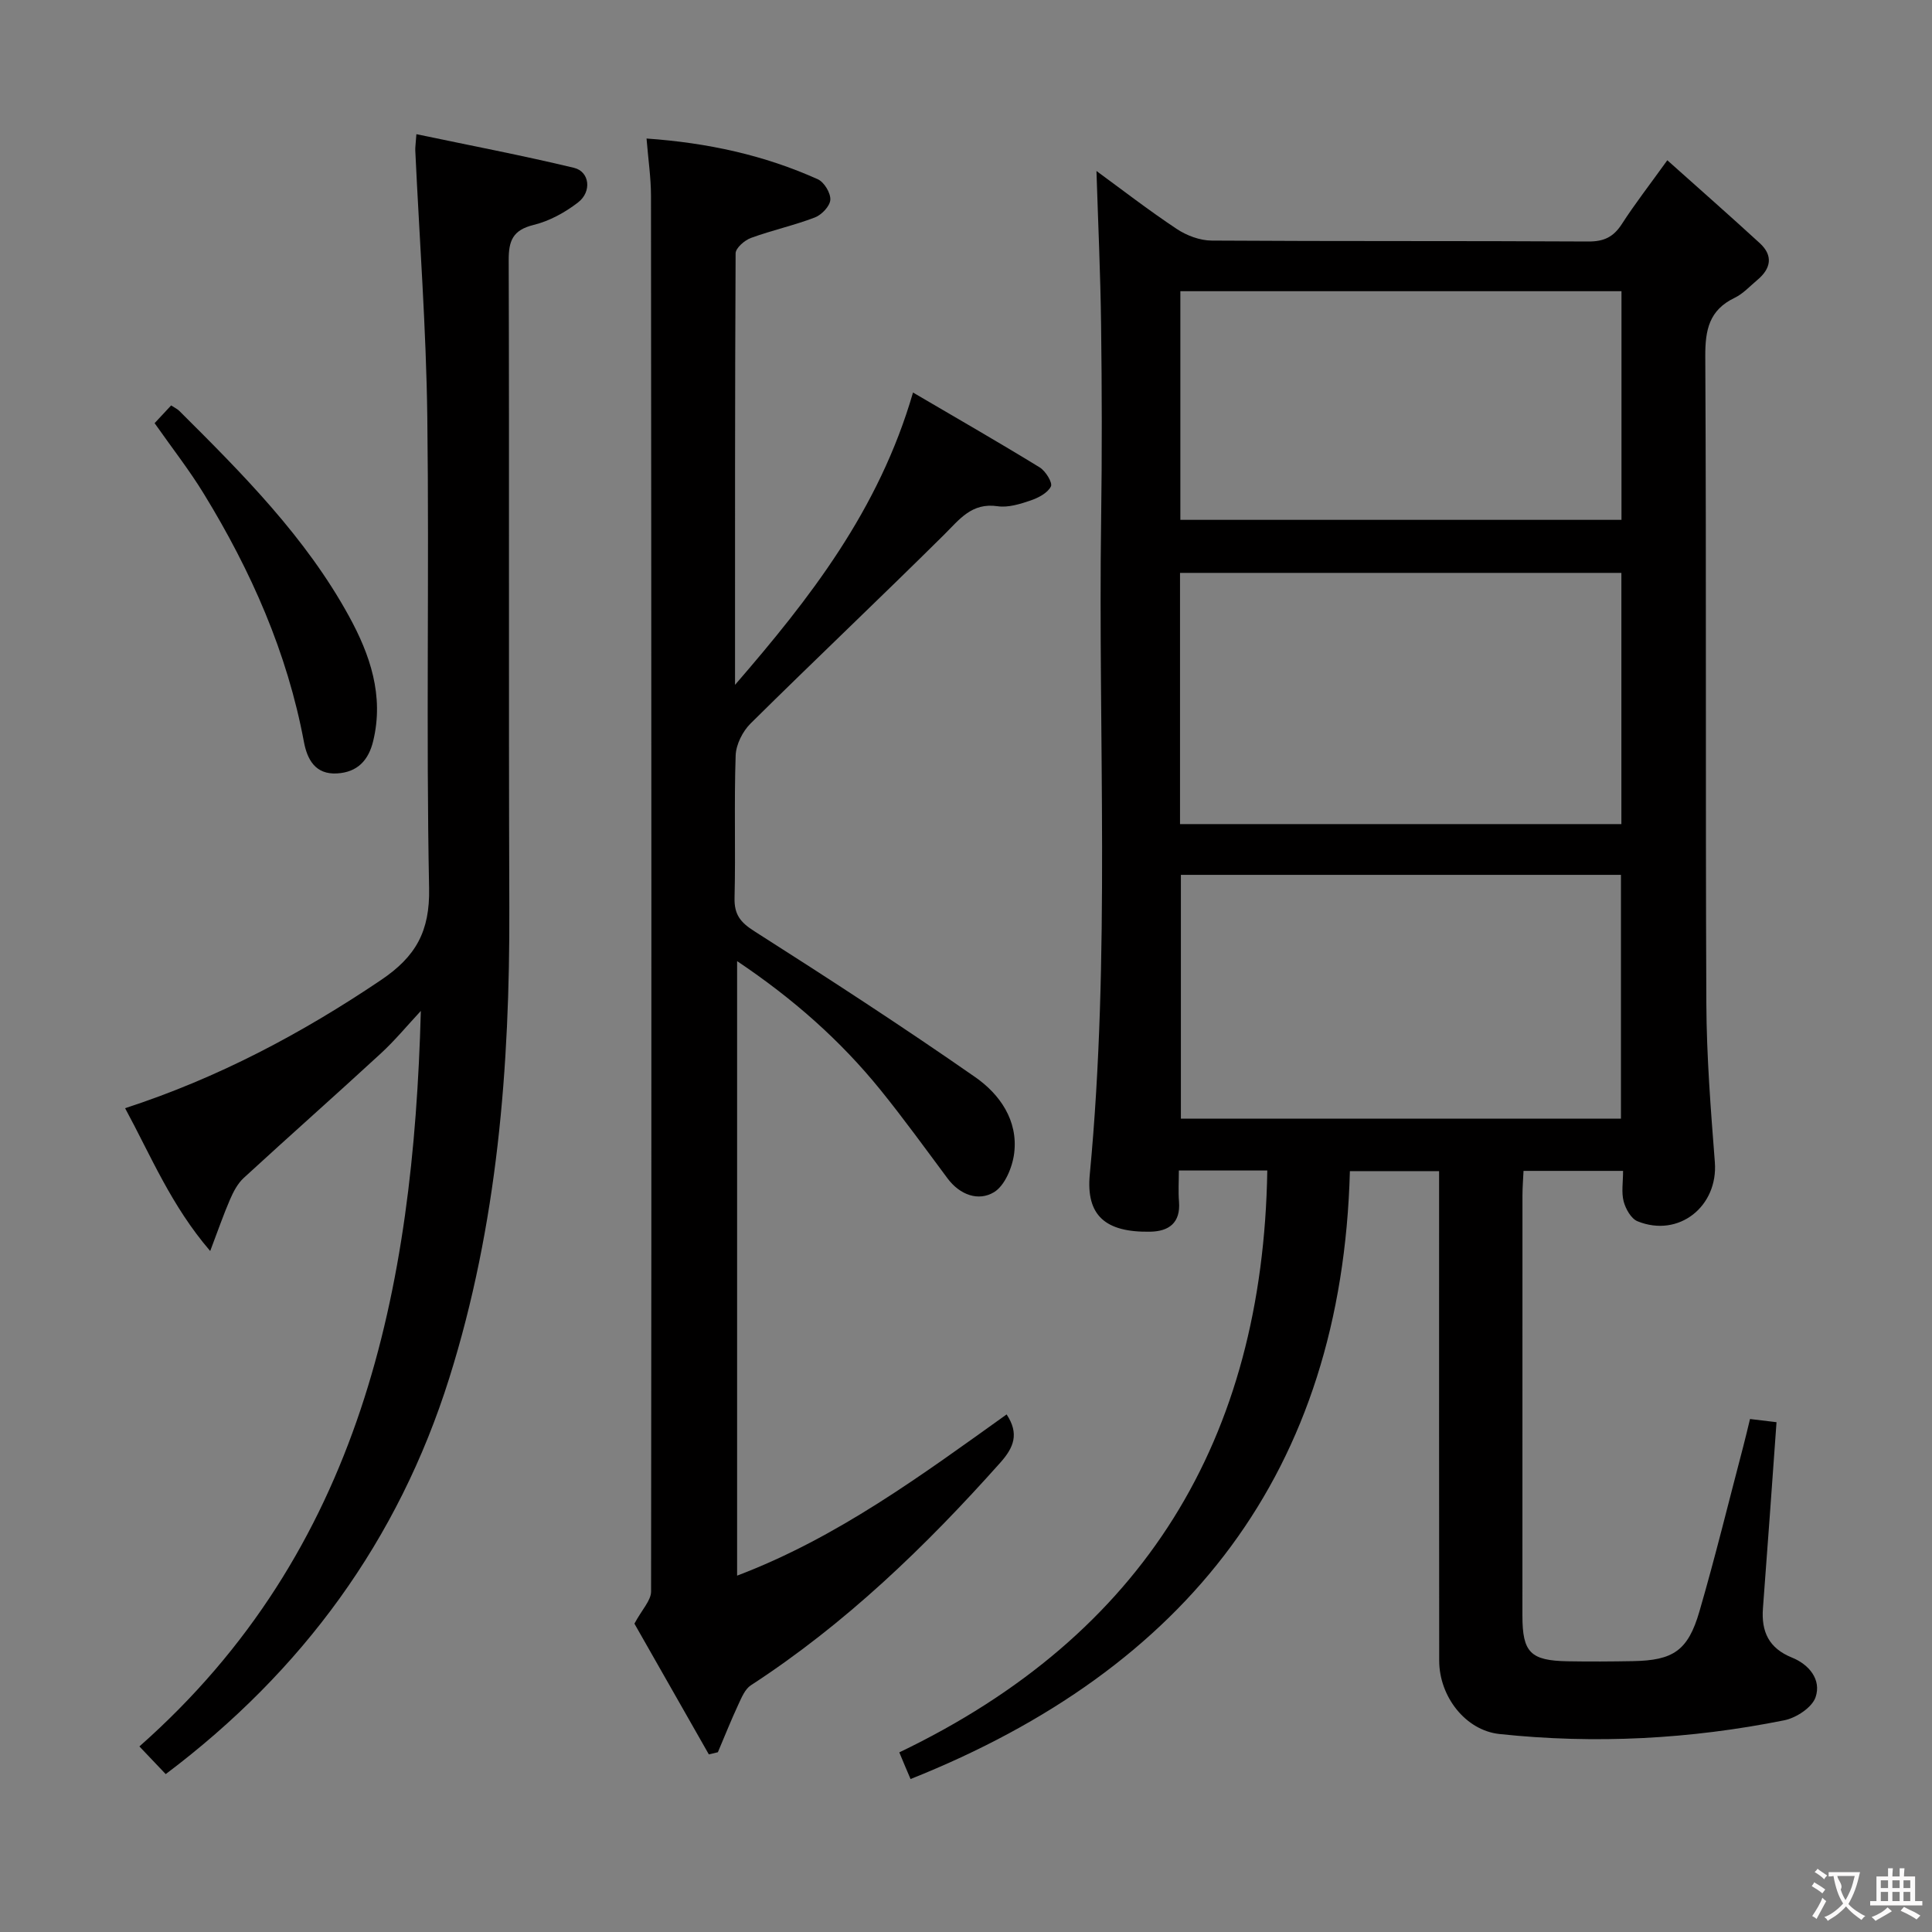 <svg enable-background="new 0 0 400 400" viewBox="0 0 400 400" xmlns="http://www.w3.org/2000/svg"><rect x="0" y="0" width="400" height="400" fill="#808080" stroke="none"/><g fill="#010000"><path d="m186.19 362.81c50.72-24.31 75.29-64.86 76.19-120.47-5.83 0-11.75 0-18.31 0 0 2.25-.14 4.36.03 6.45.35 4.39-2.1 6.15-5.95 6.22-9.25.17-13.34-3.32-12.52-11.88 4.3-45.21 1.7-90.53 2.35-135.8.19-13.33.16-26.66-.01-39.99-.13-10.6-.62-21.19-.96-31.94 5.21 3.81 10.78 8.12 16.62 12 2.06 1.37 4.8 2.4 7.24 2.41 25.99.17 51.99.04 77.98.19 3.24.02 5.21-.94 6.94-3.62 2.68-4.16 5.74-8.09 9.41-13.2 6.63 5.93 12.95 11.48 19.15 17.17 2.83 2.6 2.29 5.28-.52 7.62-1.53 1.28-2.94 2.85-4.69 3.69-5.26 2.53-6.11 6.6-6.08 12.12.24 44.66.02 89.31.22 133.97.05 10.96.91 21.92 1.76 32.86.71 9.15-7.47 15.71-16.01 12.24-1.33-.54-2.46-2.56-2.87-4.11-.49-1.86-.12-3.96-.12-6.32-6.8 0-13.39 0-20.61 0-.07 1.6-.22 3.35-.22 5.1-.01 28.99-.02 57.99-.01 86.98 0 7.62 1.66 9.32 9.39 9.45 4.5.08 9 .05 13.5-.03 8.31-.15 11.39-2.15 13.75-10.27 3.29-11.31 6.08-22.77 9.08-34.17.46-1.75.87-3.51 1.4-5.69 2.17.26 4.22.51 5.49.66-.95 13.14-1.84 25.82-2.81 38.5-.37 4.87 1.21 8.3 6.02 10.24 3.5 1.41 6.13 4.55 4.87 8.21-.73 2.12-3.99 4.26-6.44 4.76-19.5 3.92-39.21 4.96-59 2.85-7.04-.75-12.47-7.77-12.48-15.18-.04-31.66-.02-63.32-.02-94.98 0-1.99 0-3.98 0-6.38-5.96 0-11.69 0-18.47 0-1.65 62.17-33.67 103.03-90.96 125.86-.72-1.66-1.34-3.15-2.33-5.52zm58.12-192.19h91.38c0-17.54 0-34.77 0-52.01-30.67 0-61.02 0-91.38 0zm.18 10.51v50.48h91.11c0-17.03 0-33.73 0-50.48-30.52 0-60.65 0-91.11 0zm-.11-120.84v47.34h91.33c0-15.96 0-31.54 0-47.34-30.54 0-60.77 0-91.33 0z"/><path d="m152.18 141.79c15.45-17.86 29.77-36.13 36.85-60.52 9.29 5.45 17.84 10.35 26.23 15.5 1.22.75 2.71 3.17 2.32 3.95-.68 1.35-2.6 2.35-4.21 2.9-2.18.74-4.64 1.51-6.82 1.19-5.39-.79-7.9 2.74-11.12 5.93-13.24 13.12-26.77 25.93-40.02 39.04-1.65 1.63-3.02 4.36-3.1 6.62-.34 9.82.01 19.66-.23 29.49-.08 3.45 1.19 5.06 4.1 6.91 15.41 9.81 30.74 19.77 45.73 30.21 5.07 3.53 8.89 8.95 8.07 15.71-.35 2.91-1.93 6.74-4.18 8.11-3.21 1.94-7.06.58-9.61-2.84-4.57-6.14-9.06-12.35-13.87-18.3-8.32-10.28-18.13-18.94-29.71-26.7v127.23c20.71-7.85 38.17-20.78 55.8-33.38 2.64 4 1.5 6.84-1.32 10-15.46 17.34-32.06 33.35-51.63 46.08-1.22.79-1.92 2.54-2.59 3.97-1.51 3.25-2.84 6.59-4.24 9.89-.62.15-1.25.3-1.87.45-5.35-9.39-10.69-18.78-15.41-27.07 1.57-2.93 3.45-4.8 3.45-6.67.11-96.31.06-192.62-.02-288.93 0-3.76-.57-7.52-.92-11.88 12.67.89 24.37 3.44 35.47 8.44 1.31.59 2.67 2.85 2.58 4.25-.08 1.32-1.81 3.13-3.22 3.66-4.31 1.65-8.87 2.64-13.21 4.23-1.32.48-3.17 2.09-3.18 3.19-.15 29.76-.12 59.55-.12 89.34z"/><path d="m34.31 367.31c-1.93-2.03-3.63-3.81-5.45-5.73 45.96-40.6 56.71-94.56 58.27-152.28-2.75 2.95-5.34 6.09-8.29 8.81-9.4 8.66-18.97 17.12-28.38 25.77-1.25 1.15-2.13 2.83-2.82 4.42-1.36 3.13-2.47 6.37-4.12 10.71-8.09-9.41-12.26-19.68-17.62-29.57 19.21-6.25 36.53-15.44 52.99-26.54 7.17-4.83 10.13-10.04 9.95-19.01-.64-32.47.04-64.97-.37-97.46-.23-18.43-1.63-36.85-2.49-55.27-.03-.63.08-1.27.23-3.38 11.13 2.34 21.95 4.4 32.64 6.97 3.22.78 3.73 4.93.83 7.16-2.69 2.08-5.93 3.86-9.21 4.66-4.29 1.06-5.17 3.25-5.15 7.32.14 44.65-.03 89.3.13 133.95.12 33.07-2.46 65.79-12.44 97.5-10.56 33.57-30.38 60.65-58.7 81.97z"/><path d="m32.01 87.61c1.31-1.41 2.32-2.49 3.42-3.67.66.44 1.27.71 1.71 1.15 13.09 13.03 26.16 26.14 35.13 42.52 4.34 7.92 7.26 16.41 5 25.79-.97 4.05-3.29 6.49-7.5 6.73-4.48.26-6.16-2.89-6.84-6.5-3.46-18.53-10.95-35.43-20.72-51.38-3.01-4.93-6.61-9.52-10.2-14.64z"/></g><path d="m377.9 391.2c-.2.3-.4.5-.6.8-.7-.6-1.4-1-2.2-1.5.2-.3.4-.5.5-.8.6.4 1.4.8 2.3 1.5zm-1.8 6.1c-.2-.2-.5-.4-.9-.6.4-.6.8-1.2 1.2-1.9s.7-1.3.9-1.9c.3.3.5.5.8.7-.7 1.3-1.4 2.6-2 3.7zm2.2-9c-.3.3-.5.5-.6.8-.6-.6-1.3-1.1-2-1.5.3-.3.5-.5.6-.7.6.5 1.3.9 2 1.4zm.3.2v-.9h2 4.5c-.3 1.3-.6 2.5-1 3.6s-.9 2.1-1.4 3c.4.5 1 1 1.6 1.4s1.2.8 1.9 1.1c-.3.2-.5.4-.8.8-.4-.3-1-.7-1.6-1.2s-1.2-1.1-1.6-1.6c-.5.6-1.1 1.1-1.7 1.6s-1.4.9-2.1 1.4c-.1-.3-.3-.5-.7-.8.6-.2 1.2-.5 1.9-1s1.4-1.1 2-1.8c-.5-.8-.9-1.6-1.2-2.5s-.6-2-.8-3.2c-.4.1-.7.1-1 .1zm2.5 2.7c.3 1 .7 1.7 1 2.2.3-.5.6-1.1 1-2s.6-1.9.9-3h-3.2-.4c.1.9 1.3 1.8.7 2.8z" fill="#fbfafa"/><path d="m396.5 388.5v1.5 3.6h1.5v.9c-.4 0-1 0-1.7 0h-7.9c-.5 0-.9 0-1.2 0v-.9h1.3v-3.5c0-.7 0-1.2 0-1.6h2.4c0-.8 0-1.4 0-1.7h1c0 .3-.1.8-.1 1.7h1.5c0-.8 0-1.4 0-1.7h1c0 .3-.1.9-.1 1.7zm-8.2 9.2c-.2-.3-.5-.5-.8-.8.8-.3 1.4-.6 1.9-.9s1-.7 1.4-1.1c.3.3.6.5.9.8-1.6 1-2.8 1.6-3.4 2zm2.6-6.8v-1.6h-1.5v1.6zm0 2.7v-1.9h-1.5v1.9zm2.4-2.7v-1.6h-1.5v1.6zm0 2.7v-1.9h-1.5v1.9zm.2 2 .7-.8c.4.2.9.5 1.6.8s1.3.7 1.8 1c-.3.3-.5.5-.8.8-.4-.3-1.5-1-3.3-1.8zm2-4.7v-1.6h-1.4v1.6zm0 2.7v-1.9h-1.4v1.9z" fill="#fbfafa"/></svg>